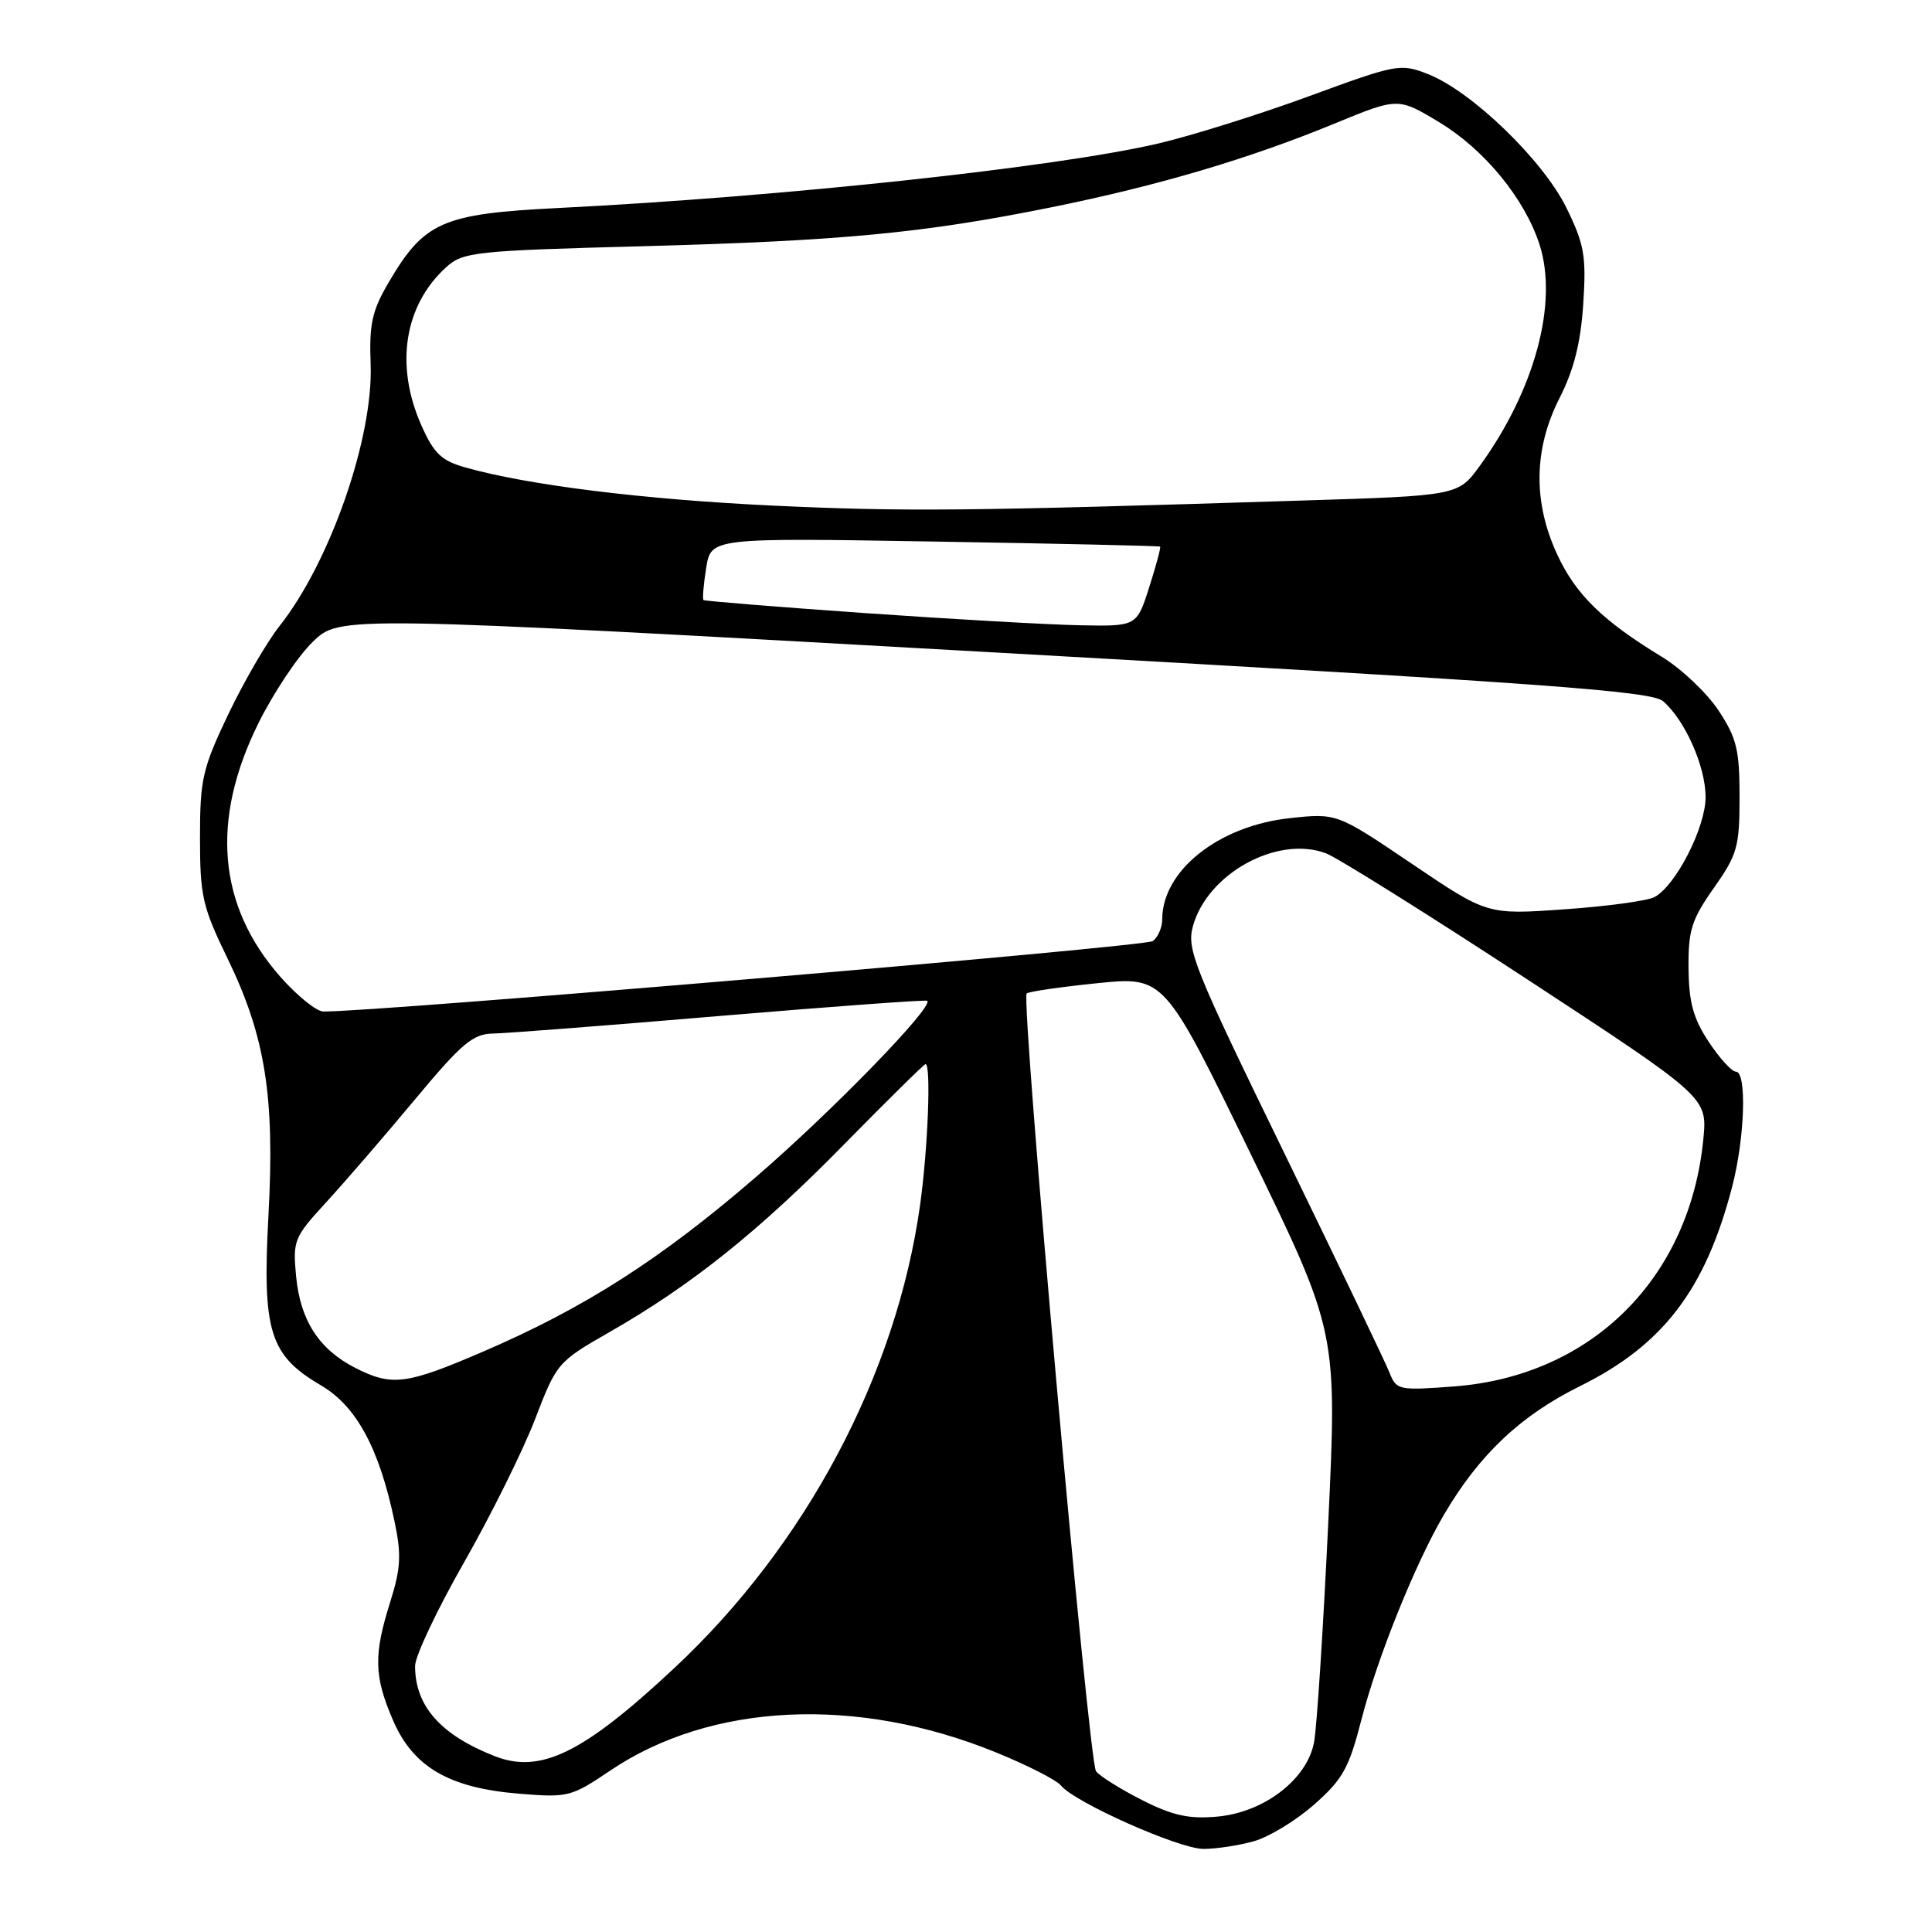<?xml version="1.0" encoding="UTF-8" standalone="no"?>
<!DOCTYPE svg PUBLIC "-//W3C//DTD SVG 1.1//EN" "http://www.w3.org/Graphics/SVG/1.1/DTD/svg11.dtd" >
<svg xmlns="http://www.w3.org/2000/svg" xmlns:xlink="http://www.w3.org/1999/xlink" version="1.1" viewBox="0 0 256 256">
 <g >
 <path fill="currentColor"
d=" M 166.12 243.98 C 168.12 243.43 171.72 241.24 174.12 239.12 C 177.92 235.78 178.75 234.28 180.39 227.88 C 182.50 219.68 187.51 207.22 191.31 200.74 C 196.00 192.74 201.49 187.56 209.36 183.67 C 220.37 178.22 225.97 170.89 229.52 157.25 C 231.20 150.80 231.49 142.00 230.01 142.00 C 229.47 142.00 227.85 140.22 226.41 138.04 C 224.37 134.96 223.78 132.81 223.74 128.29 C 223.69 123.27 224.14 121.86 227.09 117.66 C 230.21 113.24 230.50 112.21 230.50 105.59 C 230.50 99.34 230.12 97.78 227.70 94.12 C 226.16 91.80 222.79 88.61 220.20 87.03 C 212.39 82.28 208.81 78.79 206.36 73.52 C 203.11 66.54 203.21 59.49 206.66 52.72 C 208.55 49.00 209.45 45.42 209.79 40.28 C 210.20 33.91 209.94 32.40 207.57 27.56 C 204.48 21.25 195.02 12.10 189.22 9.82 C 185.57 8.39 185.10 8.47 173.48 12.74 C 166.89 15.16 157.90 17.98 153.50 19.01 C 139.92 22.18 103.64 26.08 74.00 27.56 C 58.58 28.33 56.21 29.37 51.46 37.49 C 49.30 41.17 48.91 42.96 49.11 48.20 C 49.50 57.94 43.75 74.48 37.04 82.95 C 35.37 85.06 32.32 90.32 30.25 94.64 C 26.83 101.82 26.50 103.24 26.50 111.00 C 26.50 118.74 26.83 120.17 30.15 127.00 C 35.16 137.32 36.43 145.28 35.57 161.08 C 34.74 176.41 35.72 179.58 42.52 183.56 C 47.23 186.33 50.24 191.88 52.27 201.57 C 53.21 206.02 53.11 207.80 51.70 212.29 C 49.49 219.29 49.56 222.10 52.06 227.91 C 54.73 234.13 59.48 236.91 68.74 237.67 C 75.26 238.21 75.69 238.10 80.83 234.63 C 94.19 225.60 113.55 224.68 131.99 232.21 C 136.12 233.89 139.99 235.86 140.58 236.59 C 142.41 238.84 156.27 245.00 159.47 244.99 C 161.14 244.99 164.13 244.54 166.12 243.98 Z  M 151.33 238.52 C 148.49 237.08 145.74 235.36 145.23 234.70 C 144.25 233.44 135.24 132.42 136.04 131.64 C 136.29 131.39 140.50 130.78 145.39 130.28 C 154.28 129.38 154.28 129.38 165.74 152.94 C 177.19 176.50 177.19 176.50 175.99 202.00 C 175.32 216.03 174.48 229.03 174.11 230.91 C 173.16 235.81 167.46 240.16 161.29 240.71 C 157.54 241.05 155.38 240.57 151.33 238.52 Z  M 65.50 232.68 C 58.36 229.86 55.00 226.05 55.00 220.75 C 55.00 219.45 57.93 213.26 61.51 206.99 C 65.08 200.72 69.31 192.19 70.90 188.05 C 73.76 180.60 73.89 180.44 80.78 176.50 C 91.63 170.29 100.58 163.13 111.89 151.59 C 117.61 145.77 122.45 141.00 122.64 141.00 C 123.39 141.00 122.96 152.18 121.92 159.64 C 118.79 182.11 106.81 204.71 89.38 221.00 C 77.26 232.33 71.61 235.10 65.50 232.68 Z  M 184.12 181.89 C 183.61 180.58 177.33 167.48 170.17 152.78 C 158.18 128.18 157.22 125.80 158.07 122.72 C 160.00 115.73 169.29 110.65 175.70 113.07 C 177.24 113.66 189.24 121.17 202.37 129.77 C 226.24 145.41 226.24 145.41 225.70 150.95 C 223.89 169.41 210.87 182.33 192.67 183.71 C 185.33 184.26 185.03 184.20 184.12 181.89 Z  M 47.07 181.25 C 42.28 178.80 39.80 174.98 39.24 169.16 C 38.78 164.38 38.95 163.96 43.20 159.33 C 45.64 156.68 50.92 150.56 54.93 145.75 C 61.20 138.22 62.65 136.99 65.36 136.95 C 67.09 136.92 80.65 135.87 95.50 134.61 C 110.35 133.36 122.66 132.46 122.86 132.61 C 123.79 133.33 110.37 147.15 100.27 155.87 C 87.63 166.80 77.53 173.27 64.12 179.05 C 53.83 183.49 51.94 183.73 47.07 181.25 Z  M 37.14 129.42 C 28.86 120.01 27.88 108.69 34.24 95.83 C 36.24 91.80 39.48 86.94 41.45 85.04 C 45.02 81.58 45.02 81.58 131.76 86.45 C 204.78 90.55 218.79 91.57 220.36 92.91 C 223.27 95.40 226.00 101.56 226.00 105.62 C 226.00 109.65 222.04 117.38 219.22 118.87 C 218.27 119.37 212.90 120.10 207.28 120.49 C 197.07 121.21 197.07 121.21 187.10 114.47 C 177.13 107.73 177.13 107.73 170.82 108.42 C 161.43 109.46 154.00 115.38 154.00 121.83 C 154.00 122.89 153.44 124.18 152.75 124.70 C 151.76 125.45 49.38 134.13 42.83 134.03 C 41.92 134.01 39.36 131.94 37.14 129.42 Z  M 114.50 81.23 C 102.95 80.42 93.37 79.64 93.22 79.51 C 93.06 79.38 93.22 77.47 93.57 75.27 C 94.21 71.26 94.21 71.26 123.86 71.76 C 140.16 72.03 153.60 72.33 153.72 72.43 C 153.84 72.53 153.19 74.95 152.28 77.80 C 150.62 83.00 150.62 83.00 143.06 82.85 C 138.90 82.77 126.05 82.04 114.50 81.23 Z  M 102.50 67.00 C 85.33 66.19 69.97 64.29 61.66 61.94 C 58.48 61.04 57.49 60.09 55.83 56.35 C 52.30 48.38 53.56 40.44 59.15 35.38 C 61.36 33.39 62.93 33.22 85.00 32.63 C 111.59 31.92 122.36 30.89 139.35 27.46 C 153.51 24.59 165.51 21.04 176.87 16.36 C 185.25 12.91 185.25 12.91 190.71 16.20 C 196.69 19.81 202.03 26.32 203.99 32.39 C 206.49 40.11 203.38 51.65 196.11 61.69 C 193.22 65.68 193.22 65.68 172.36 66.33 C 128.08 67.73 119.94 67.81 102.50 67.00 Z "/>
</g>
</svg>